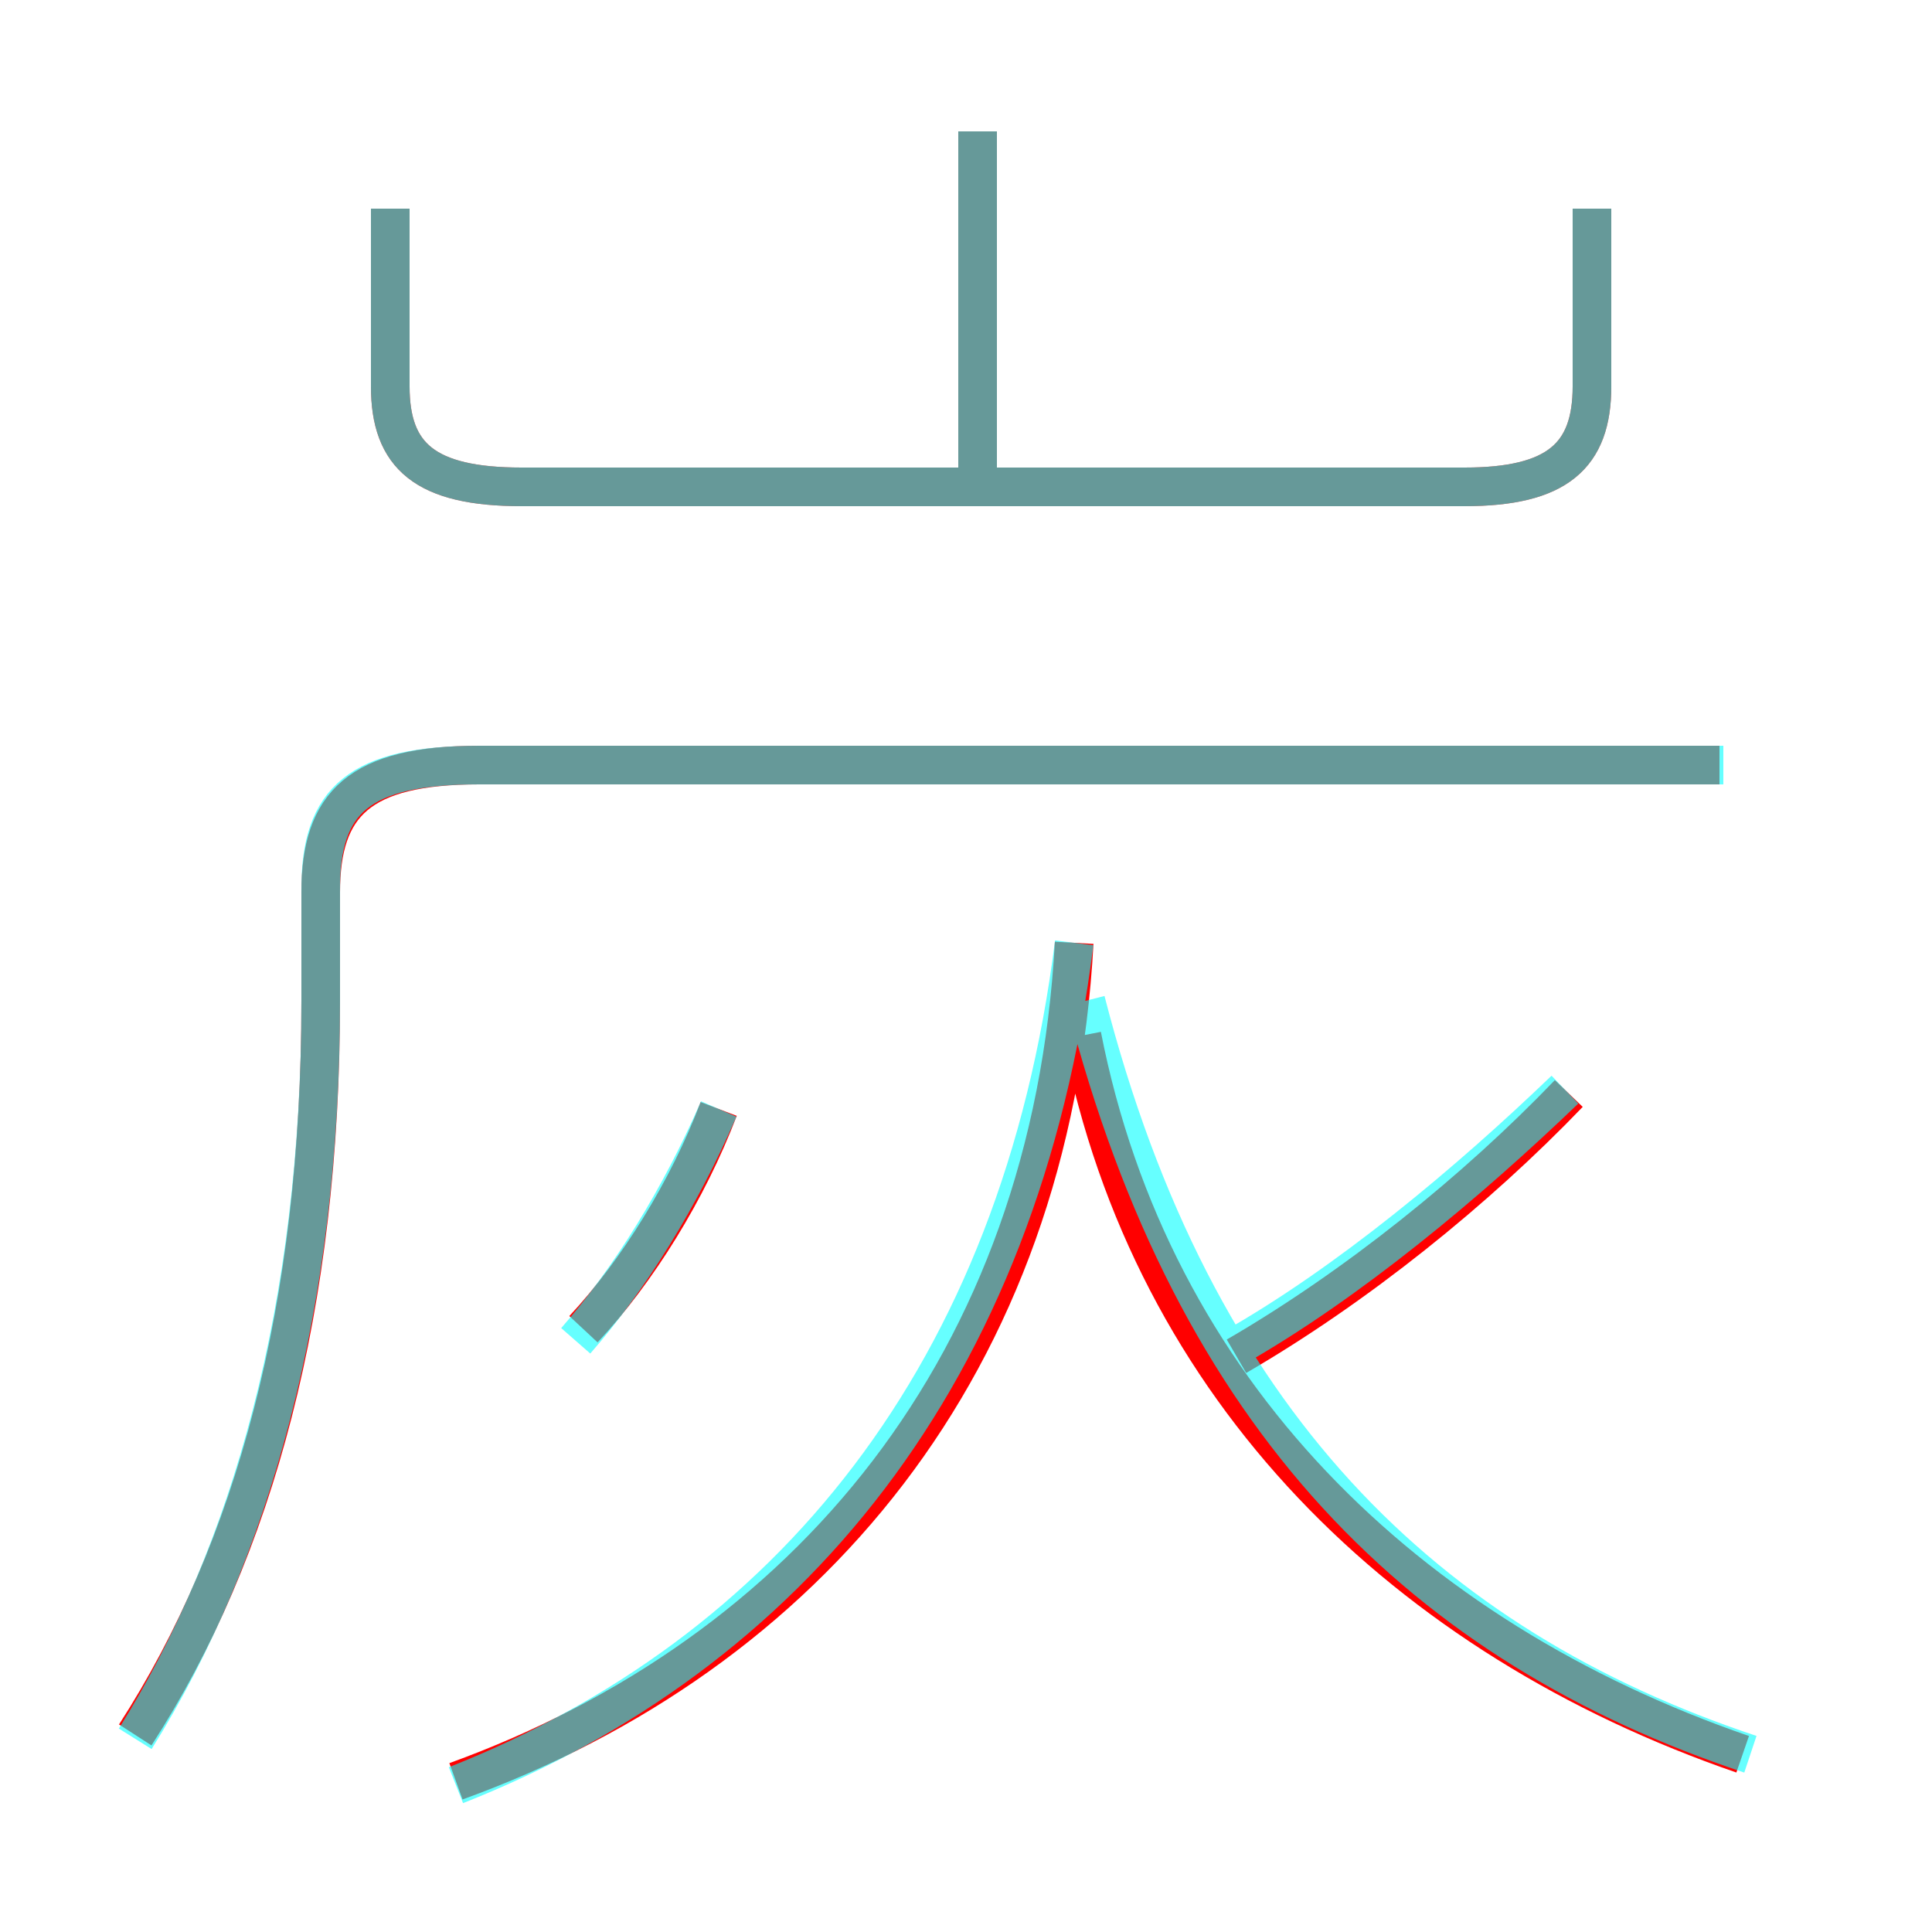 <?xml version='1.0' encoding='utf8'?>
<svg viewBox="0.0 -6.0 50.0 50.0" version="1.1" xmlns="http://www.w3.org/2000/svg">
<rect x="0.0" y="-6.0" width="50.0" height="50.0" fill="#333333" stroke="none"/>
<rect x="-1000" y="-1000" width="2000" height="2000" stroke="white" fill="white"/>
<g style="fill:none;stroke:rgba(255, 0, 0, 1);  stroke-width:1"><path d="M 3.5 0.9 C 6.6 -3.9 8.3 -10.2 8.3 -18.1 L 8.3 -20.9 C 8.3 -23.2 9.3 -24.2 12.4 -24.2 L 44.5 -24.2 M 11.8 2.1 C 20.9 -1.2 27.2 -8.7 27.8 -19.6 M 15.1 -9.6 C 16.5 -11.1 17.8 -13.2 18.6 -15.3 M 45.1 1.4 C 36.4 -1.6 29.8 -8.0 28.0 -17.2 M 32.0 -8.9 C 35.1 -10.7 38.2 -13.2 40.6 -15.7 M 10.1 -38.6 L 10.1 -34.0 C 10.1 -32.2 11.0 -31.4 13.5 -31.4 L 37.9 -31.4 C 40.3 -31.4 41.2 -32.2 41.2 -34.0 L 41.2 -38.6 M 25.3 -31.2 L 25.3 -40.6" transform="translate(0.0 38.0)" />
</g>
<g style="fill:none;stroke:rgba(0, 255, 255, 0.6);  stroke-width:1">
<path d="M 11.8 2.2 C 20.4 -1.2 26.4 -8.4 27.8 -19.6 M 3.5 1.0 C 6.5 -3.8 8.3 -10.2 8.3 -18.1 L 8.3 -21.0 C 8.3 -23.3 9.3 -24.2 12.4 -24.2 L 44.6 -24.2 M 14.9 -9.3 C 16.3 -10.9 17.6 -13.0 18.6 -15.3 M 45.3 1.4 C 36.9 -1.4 30.9 -7.2 28.1 -18.1 M 31.9 -9.1 C 34.9 -10.8 38.0 -13.4 40.5 -15.8 M 10.1 -38.6 L 10.1 -34.0 C 10.1 -32.2 11.0 -31.4 13.5 -31.4 L 37.9 -31.4 C 40.3 -31.4 41.2 -32.2 41.2 -34.0 L 41.2 -38.6 M 25.3 -31.4 L 25.3 -40.6" transform="translate(0.0 38.0)" />
</g>
</svg>